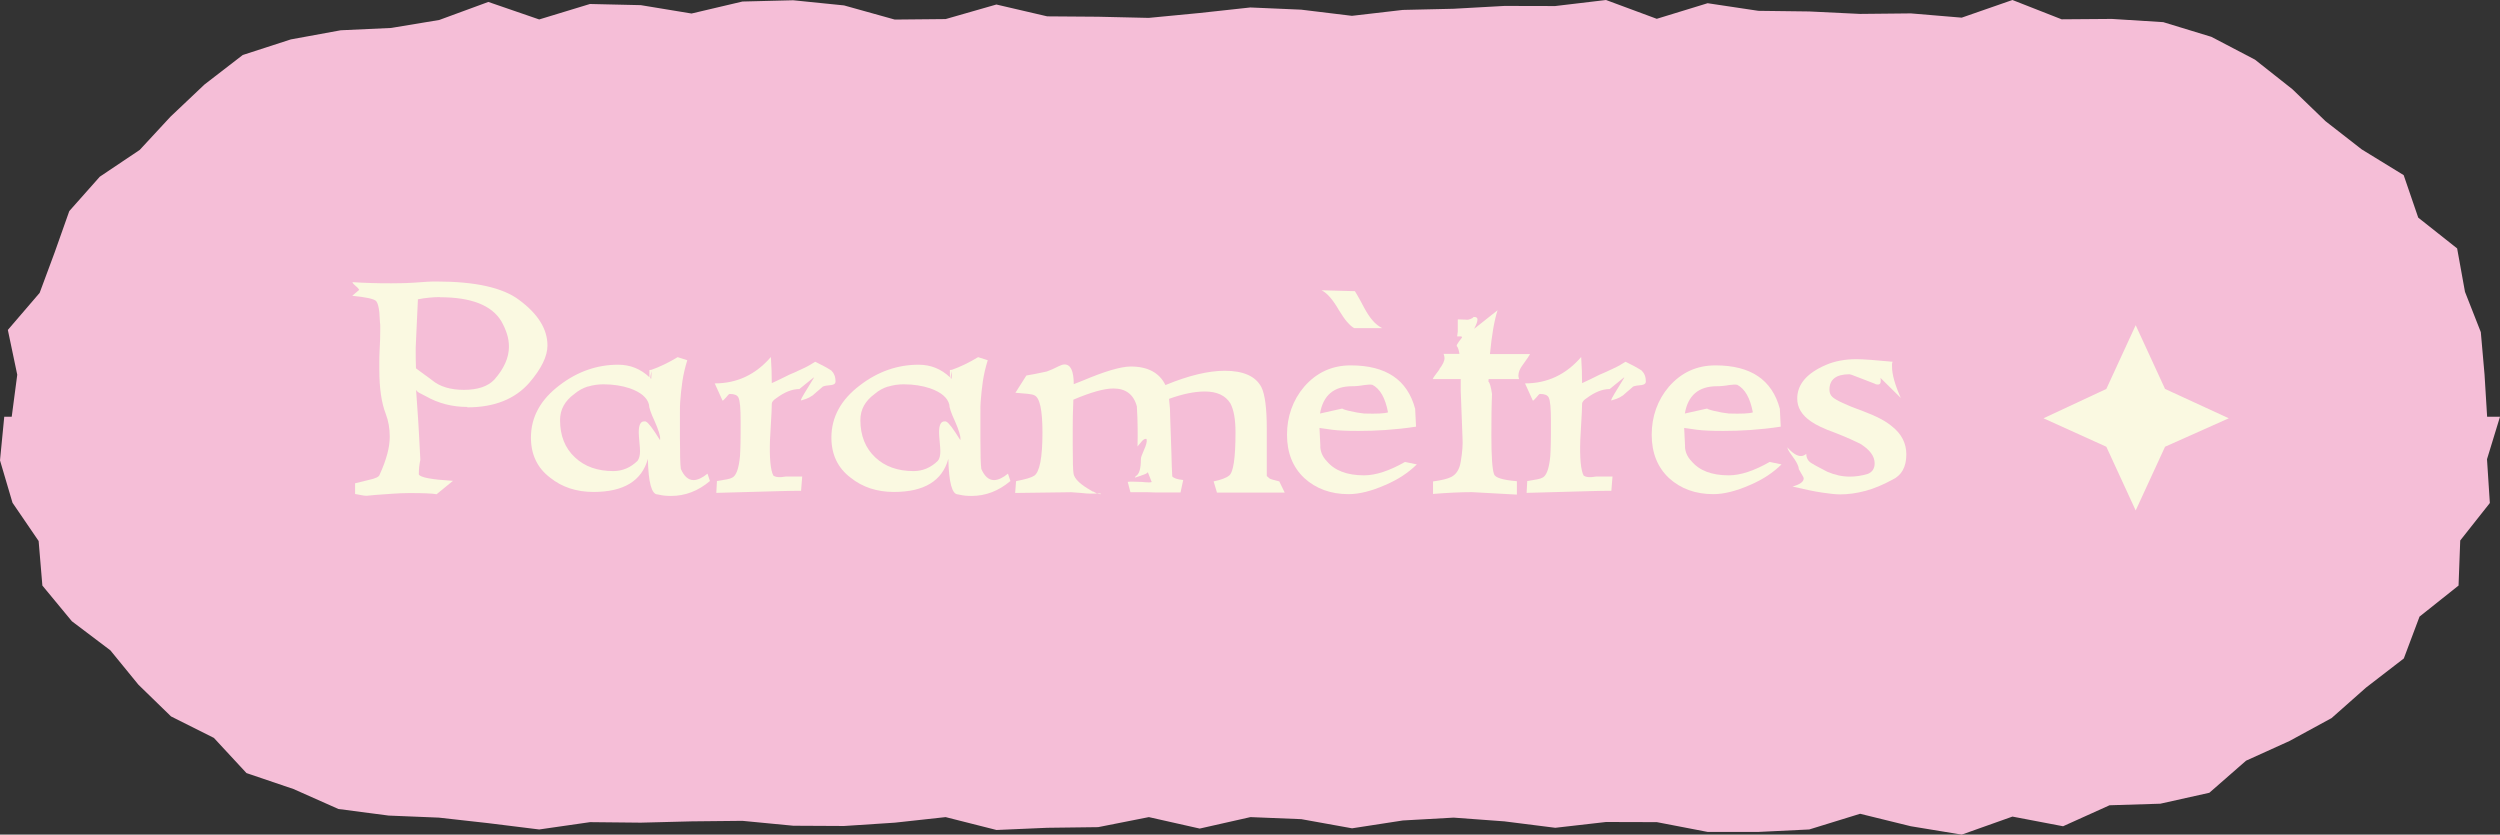 <?xml version="1.0" encoding="UTF-8"?>
<svg id="Calque_1" data-name="Calque 1" xmlns="http://www.w3.org/2000/svg" viewBox="0 0 1057.88 353.17">
  <rect x="0" y="0" width="1057.88" height="353.17" fill="#333333" stroke="none"/>
  <defs>
    <style>
      .cls-1 {
        fill: #f5bed7;
      }

      .cls-1, .cls-2 {
        stroke-width: 0px;
      }

      .cls-2 {
        fill: #faf9e1;
      }
    </style>
  </defs>
  <g id="Calque_1-2" data-name="Calque 1-2">
    <g>
      <g id="Calque_2-2" data-name="Calque 2-2">
        <polygon class="cls-1" points="851.57 345.54 830.1 353.17 808.58 349.63 787.11 344.35 765.58 350.99 744.11 352.03 722.59 352.03 701.11 347.89 679.59 347.83 658.12 350.28 636.59 347.56 615.12 345.98 593.65 347.18 572.13 350.5 550.66 346.63 529.13 345.76 507.66 350.61 486.14 345.76 464.67 350.01 443.14 350.28 421.67 351.21 400.15 345.76 378.68 348.11 357.15 349.52 335.68 349.41 314.16 347.34 292.69 347.56 271.16 348.11 249.69 347.89 228.16 350.99 206.64 348.32 185.71 345.98 164.46 345.11 143.21 342.33 124.19 333.88 104.3 327.13 90.51 312.25 72.37 303.15 58.58 289.74 46.7 275.19 30.41 262.88 17.93 247.78 16.35 228.93 5.29 212.74 0 194.81 1.8 176.34 4.96 176.34 7.3 158.58 3.32 139.61 16.78 123.92 23.11 106.86 29.32 89.32 42.23 74.77 59.13 63.43 72.15 49.37 86.54 35.75 102.72 23.27 123.05 16.68 144.19 12.81 165.5 11.83 185.88 8.45 206.64 .82 228.16 8.23 249.64 1.69 271.16 2.18 292.63 5.72 314.16 .65 335.63 .11 357.15 2.29 378.62 8.28 400.15 8.07 421.62 1.91 443.14 6.92 464.61 7.08 486.08 7.57 507.61 5.5 529.08 3.16 550.6 4.09 572.07 6.7 593.6 4.2 615.07 3.71 636.59 2.51 658.06 2.56 679.59 0 701.06 7.96 722.59 1.36 744.06 4.58 765.58 4.85 787.05 5.89 808.58 5.67 830.1 7.47 851.57 0 872.39 8.17 893.64 8.01 915.38 9.37 935.76 15.59 954.18 25.23 970.04 37.76 984.05 51.28 999.36 63.21 1017.12 74.11 1023.28 92.09 1039.74 105.12 1043.06 123.48 1049.76 140.54 1051.34 158.52 1052.43 176.34 1057.88 176.34 1052.38 194.32 1053.58 212.85 1041.05 228.71 1040.34 247.78 1023.83 260.92 1017.18 278.63 1001.21 290.94 986.61 303.86 968.79 313.56 950.42 321.89 934.89 335.46 914.13 340.09 892.66 340.75 872.99 349.63 851.57 345.54"/>
      </g>
      <g>
        <path class="cls-2" d="M197.76,172.2c-6.43,0-12.26-1.53-17.55-4.52-1.2-.6-2.13-1.09-2.83-1.47s-1.09-.82-1.31-1.2l.93,13.51c.11,1.8.22,4.03.38,6.7s.33,5.78.49,9.37c-.44,1.91-.65,3.92-.65,6.16.65,1.31,5.5,2.18,14.44,2.72l-6.92,5.67c-.87-.16-2.29-.33-4.25-.38-1.96-.11-4.47-.11-7.57-.11-2.23,0-4.47.11-6.81.27s-4.63.33-6.92.49l-4.09.38c-.71,0-1.42-.11-2.23-.27s-1.69-.33-2.62-.49v-4.52l5.78-1.42c2.89-.6,4.47-1.36,4.63-2.29,1.47-3.16,2.51-6.1,3.22-8.72s1.04-5.12,1.04-7.3c0-3.43-.54-6.65-1.69-9.65-1.8-4.63-2.72-10.84-2.72-18.64v-3.32c0-1.36,0-2.94.11-4.74.11-1.91.16-3.49.22-4.9,0-1.36.05-2.51.05-3.49v-1.91c0-.6,0-1.14-.11-1.69l-.27-4.36c-.27-2.4-.71-3.92-1.31-4.63-.76-.93-4.14-1.69-10.14-2.29.6-.49,1.09-.93,1.47-1.25s.87-.76,1.47-1.25c0-.05-.16-.27-.44-.65s-.65-.65-1.04-.98-.71-.65-.98-.93-.38-.54-.38-.71c2.67.16,5.34.33,8.12.38,2.72.11,5.5.11,8.34.11,1.09,0,2.45,0,4.03-.05,1.58,0,3.43-.11,5.56-.22,2.07-.16,3.87-.27,5.45-.38s2.94-.11,4.03-.11c16.51,0,28.17,2.62,35.04,7.85,7.96,5.89,11.93,12.32,11.93,19.24,0,4.52-2.56,9.81-7.68,15.75-6.05,6.92-14.82,10.41-26.27,10.41l.05-.16ZM186.26,125.72c-1.47,0-2.94.05-4.52.22-1.53.11-3.16.38-4.9.71l-.93,20.33v2.45c0,1.36,0,3.49.11,6.43,1.2.93,2.4,1.8,3.54,2.62s2.23,1.58,3.27,2.4c3.27,2.72,7.74,4.09,13.51,4.09s10.19-1.47,12.86-4.36c4.09-4.63,6.16-9.26,6.16-13.9,0-1.8-.27-3.6-.82-5.34-.54-1.74-1.36-3.6-2.4-5.45-4.09-6.76-12.75-10.14-25.94-10.14l.05-.05Z"/>
        <path class="cls-2" d="M290.83,152.42c-.93,3-1.63,5.94-2.07,8.88-.44,2.94-.71,5.83-.93,8.66-.11.76-.11,2.51-.11,5.12v10.63c0,6.65.11,10.9.38,12.7,1.36,3.16,3.16,4.74,5.39,4.74,1.69,0,3.71-.93,5.89-2.72l1.04,3.11c-4.96,4.2-10.46,6.32-16.46,6.32-.44,0-.98,0-1.58-.05-.65,0-1.42-.11-2.23-.22l-1.91-.38c-2.51,0-3.87-5.01-4.09-15.04-2.56,9.32-10.24,14-23,14-7.19,0-13.35-2.02-18.36-6.05-5.39-4.09-8.12-9.75-8.12-16.95,0-8.72,4.09-16.13,12.21-22.23,7.52-5.72,15.75-8.61,24.69-8.61,5.07,0,9.48,1.74,13.24,5.29v-3.05s.33,0,.44-.05c.11,0,.27-.05.44-.05,3.43-1.2,7.08-2.94,11.06-5.34,0,0,4.09,1.31,4.09,1.31ZM248.76,163.54c-2.07.65-3.98,1.69-5.72,3.16-4.03,2.94-6.05,6.59-6.05,11.06,0,6.59,2.07,11.88,6.32,15.8,4.09,3.87,9.54,5.78,16.18,5.78,3.92,0,7.36-1.47,10.3-4.36.65-.87,1.04-2.23,1.04-4.09,0-.87-.11-2.18-.27-3.92s-.27-3.11-.27-4.03c0-3.11.76-4.63,2.29-4.63.44,0,.71,0,.76.11.93.33,2.89,2.89,5.89,7.74.11-.11.11-.22.11-.38.11-1.36-.71-3.87-2.29-7.47-1.63-3.49-2.45-5.89-2.45-7.19-.76-2.89-3.49-5.18-8.12-6.81-3.27-1.09-6.98-1.69-11.17-1.69-2.29,0-4.52.33-6.59.98l.05-.05ZM275.68,158.09v-1.04c-.16.76-.33,1.42-.38,1.85-.11.49-.11.82-.11,1.09.16.16.27.27.38.27.05-.93.11-1.69.11-2.18Z"/>
        <path class="cls-2" d="M345.65,165.77c-.71.6-1.31,1.14-1.74,1.53-1.04.71-1.96,1.2-2.78,1.47s-1.58.54-2.23.71c0-.44.49-1.42,1.42-2.94s2.29-3.76,4.09-6.7l-.11-.11c-3.87,3.16-5.89,4.8-6.05,4.9-3.11,0-6.32,1.31-9.75,3.87-1.2.76-1.85,1.53-1.91,2.29l-.11,3.6-.65,11.72c-.27,7.79.22,12.86,1.42,15.15.71.49,1.74.71,3.22.65l2.18-.27h6.81l-.49,6.05c.71,0,.33,0-1.04,0s-3.71,0-7.08.11l-27.74.76.27-5.01c1.69-.27,3.11-.49,4.2-.71s1.8-.44,2.23-.71c1.69-.76,2.83-3.81,3.32-9.1.11-1.47.16-3.38.22-5.83s.05-5.39.05-8.94c0-5.39-.27-8.72-.93-10.03-.49-1.04-1.74-1.53-3.71-1.53-.16,0-.38.16-.65.44s-.54.6-.82.98c-.27.33-.6.65-.93.98-.27.33-.49.44-.6.44l-3.32-7.3c9.43,0,17.33-3.71,23.76-11.17.27,3.87.38,7.52.38,11.06.93-.44,2.02-.93,3.27-1.53s2.62-1.31,4.2-2.07c.44-.16,1.14-.49,2.18-.93l3.87-1.8c.93-.44,1.8-.87,2.62-1.36.82-.49,1.58-.93,2.23-1.36l1.53.76c.49.27,1.2.6,2.13,1.09s1.96,1.09,3.16,1.85c1.2,1.2,1.8,2.72,1.8,4.63,0,.87-.6,1.36-1.8,1.53-1.63.11-2.83.33-3.6.65-.93.87-1.8,1.58-2.51,2.18Z"/>
        <path class="cls-2" d="M417.97,152.42c-.93,3-1.63,5.94-2.07,8.88-.44,2.94-.71,5.83-.93,8.66-.11.76-.11,2.51-.11,5.12v10.63c0,6.65.11,10.9.38,12.7,1.36,3.16,3.16,4.74,5.39,4.74,1.69,0,3.71-.93,5.89-2.72l1.04,3.11c-4.96,4.2-10.46,6.32-16.46,6.32-.44,0-.98,0-1.58-.05-.65,0-1.42-.11-2.23-.22l-1.91-.38c-2.51,0-3.87-5.01-4.09-15.04-2.56,9.32-10.24,14-23,14-7.19,0-13.35-2.02-18.36-6.05-5.39-4.09-8.12-9.75-8.12-16.95,0-8.72,4.09-16.13,12.21-22.23,7.52-5.72,15.75-8.61,24.69-8.61,5.07,0,9.48,1.74,13.24,5.29v-3.05s.33,0,.44-.05c.11,0,.27-.05.44-.05,3.43-1.2,7.08-2.94,11.06-5.34,0,0,4.09,1.31,4.09,1.31ZM375.84,163.54c-2.13.65-4.03,1.69-5.72,3.16-4.03,2.94-6.05,6.59-6.05,11.06,0,6.59,2.13,11.88,6.32,15.8,4.09,3.87,9.54,5.78,16.18,5.78,3.92,0,7.36-1.47,10.3-4.36.71-.87,1.04-2.23,1.04-4.09,0-.87-.11-2.18-.27-3.92s-.27-3.11-.27-4.03c0-3.11.76-4.63,2.29-4.63.44,0,.65,0,.76.11.93.33,2.89,2.89,5.89,7.74.11-.11.11-.22.11-.38.05-1.36-.71-3.87-2.29-7.47-1.63-3.49-2.45-5.89-2.45-7.19-.76-2.89-3.49-5.18-8.12-6.81-3.27-1.09-6.98-1.69-11.17-1.69-2.29,0-4.52.33-6.59.98l.05-.05ZM402.76,158.09v-1.04c-.16.76-.27,1.42-.38,1.85-.11.49-.11.82-.11,1.09.16.16.27.27.38.27.11-.93.11-1.69.11-2.18Z"/>
        <path class="cls-2" d="M462.54,207.95c.65.33,1.25.65,1.69.93h-2.83c-1.04,0-2.29-.11-3.71-.27-1.69-.16-3.22-.27-4.41-.33-1.25,0-2.34,0-3.27.05l-20.44.27.38-5.01c4.03-.76,6.59-1.53,7.68-2.29,2.29-1.53,3.49-7.63,3.49-18.26,0-9.59-1.14-14.88-3.49-15.8-.49-.27-1.47-.44-2.83-.6-1.36-.11-3.11-.27-5.12-.44l4.63-7.3c1.04-.16,2.23-.38,3.6-.65,1.36-.27,3.05-.6,5.01-1.04.76-.27,1.58-.6,2.45-.98.87-.38,1.8-.82,2.83-1.36.87-.44,1.63-.65,2.29-.65,2.56,0,3.87,2.78,3.87,8.34l3.6-1.42c9.54-4.03,16.35-6.05,20.54-6.05,7.19,0,12.1,2.62,14.66,7.85,9.75-4.03,18.15-6.05,25.07-6.05,7.9,0,13.08,2.29,15.53,6.92,1.53,3.11,2.29,8.99,2.29,17.71v19.94c.33.27.71.54,1.04.93.27.27,1.69.71,4.25,1.31l2.29,4.74h-28.66l-1.42-4.74c3.16-.65,5.34-1.47,6.54-2.45,1.8-1.31,2.72-7.36,2.72-18.26,0-5.5-.71-9.59-2.18-12.32-2.07-3.32-5.67-5.01-10.79-5.01-4.36,0-9.43,1.04-15.15,3.11.16,1.36.27,2.72.38,4.09.05,1.36.11,2.72.11,4.09l.49,14.11c.11,4.69.22,8.23.38,10.52.6.76,2.13,1.31,4.63,1.53l-1.14,5.29h-8.5c-1.2,0-2.94,0-5.12-.11h-7.57l-1.14-4.36c.49-.16,2.51-.16,5.89,0,2.67.27,4.09.27,4.25,0l-1.69-4.25c.11.44-.82.93-2.72,1.53-.16.11-.49.22-.93.33s-.98.33-1.69.6c0-.27.11-.49.27-.65,1.47-.76,2.18-3.11,2.18-7.08,0-.44.11-.98.33-1.58.22-.65.54-1.42.98-2.4.93-2.07,1.31-3.49,1.14-4.36,0-.27-.11-.38-.27-.38-.71,0-1.42.49-2.18,1.53l-1.42,1.69c.05-2.56.11-5.23.05-8.01,0-2.78-.16-5.78-.33-8.94-1.36-5.07-4.69-7.57-9.92-7.57-3.87,0-9.54,1.58-16.95,4.74-.11,2.51-.16,4.74-.22,6.76s-.05,3.81-.05,5.45v6.81c0,7.03.11,11.17.38,12.48.49,1.96,2.51,3.98,5.89,6.05.76.49,1.47.93,2.18,1.31h.16ZM465.87,209.09h-.11s-.49,0-.71-.05c-.22,0-.49-.11-.82-.22h1.42l.27.27h-.05Z"/>
        <path class="cls-2" d="M558.67,188.93c.11,2.29.98,4.36,2.72,6.16,3.32,4.03,8.61,6.05,15.8,6.05,4.96,0,10.74-1.91,17.33-5.67l5.01,1.04c-3.54,3.49-7.96,6.43-13.35,8.72-5.83,2.56-11.01,3.87-15.53,3.87-7.52,0-13.79-2.29-18.75-6.81-4.9-4.63-7.3-10.74-7.3-18.36s2.45-14.66,7.3-20.33c5.23-5.99,11.77-8.99,19.67-8.99,14.93,0,23.98,6.1,27.25,18.36l.38,7.57c-4.63.71-8.94,1.14-12.91,1.42s-7.74.38-11.23.38c-2.4,0-4.52,0-6.43-.11-1.91-.05-3.54-.22-4.9-.38l-5.39-.76.38,7.85h-.05ZM580.63,162.83c-.6-.16-1.74-.11-3.32.11-1.04.16-1.96.33-2.83.38-.87.11-1.63.11-2.29.11-7.79,0-12.32,3.87-13.62,11.55l9.26-2.07s1.25.54,2.94.93c2.56.6,4.69.98,6.43,1.14,5.29.16,8.72,0,10.14-.49-1.14-6.1-3.32-9.97-6.7-11.72v.05ZM570.17,136.4c-1.09-1.25-2.29-3-3.65-5.23-2.51-4.36-4.9-7.14-7.3-8.34l14.11.38s1.53,2.4,3.87,6.92c1.2,2.23,2.4,4.09,3.65,5.5,1.25,1.47,2.62,2.51,4.03,3.22h-11.83c-.87-.44-1.8-1.25-2.89-2.51v.05ZM567.82,172.96l.65-.11c-.44,0-.65,0-.65.11Z"/>
        <path class="cls-2" d="M609.07,156.18c1.47-1.91,2.18-3.43,2.18-4.63,0-.49-.11-1.09-.38-1.8h6.7c-.27-1.69-.65-2.83-1.14-3.32-.11-.27.22-.93.93-1.91.87-1.09,1.31-1.69,1.31-1.8,0-.27-.27-.38-.76-.38h-1.31l.27-2.07v-5.12l3.32.11c.76.16,1.69,0,2.83-.65.33-.33.54-.49.65-.49,1.04,0,1.53.33,1.53,1.04,0,.44-.11.98-.33,1.58-.22.65-.6,1.42-1.09,2.4l9.92-7.85c-1.36,4.2-2.45,10.35-3.22,18.53h16.95s-.38.76-.93,1.53c-.49.76-1.25,1.8-2.18,3.11-1.2,1.53-1.8,3.05-1.8,4.52,0,.27.05.71.27,1.42h-12.86l-.11,1.04c.6.49,1.09,2.29,1.53,5.29-.11,2.51-.16,5.23-.22,8.17,0,2.94-.05,6.1-.05,9.43,0,8.83.38,14.28,1.14,16.35.49,1.47,3.71,2.45,9.65,2.94v5.67l-19.02-1.04c-4.8,0-10.3.27-16.46.76v-5.29c3.71-.49,6.27-1.14,7.74-1.91,2.13-1.09,3.49-3.27,3.98-6.43.71-4.09.93-7.47.76-10.03l-.76-20.05v-4.9h-11.83c.11-.44,1.04-1.8,2.83-4.09l-.05-.11Z"/>
        <path class="cls-2" d="M688.53,165.77c-.71.6-1.31,1.14-1.74,1.53-1.04.71-1.96,1.2-2.78,1.47s-1.58.54-2.23.71c0-.44.49-1.42,1.42-2.94.93-1.53,2.29-3.76,4.09-6.7l-.11-.11c-3.87,3.16-5.89,4.8-6.05,4.9-3.11,0-6.32,1.31-9.75,3.87-1.2.76-1.85,1.53-1.91,2.29l-.11,3.6-.65,11.72c-.27,7.79.22,12.86,1.42,15.15.71.49,1.74.71,3.22.65l2.18-.27h6.81l-.49,6.05c.71,0,.33,0-1.04,0s-3.71,0-7.08.11l-27.74.76.27-5.01c1.69-.27,3.11-.49,4.2-.71s1.8-.44,2.23-.71c1.69-.76,2.83-3.81,3.32-9.1.11-1.47.16-3.38.22-5.83s.05-5.39.05-8.94c0-5.39-.27-8.72-.93-10.03-.49-1.04-1.74-1.53-3.71-1.53-.16,0-.38.16-.65.44s-.54.6-.82.98c-.27.33-.6.65-.93.98-.27.33-.49.44-.6.44l-3.32-7.3c9.43,0,17.33-3.71,23.76-11.17.27,3.87.38,7.52.38,11.06.93-.44,2.02-.93,3.27-1.53,1.25-.6,2.62-1.31,4.2-2.07.44-.16,1.14-.49,2.18-.93l3.87-1.8c.93-.44,1.8-.87,2.62-1.36s1.58-.93,2.23-1.36l1.53.76c.49.27,1.2.6,2.13,1.09s1.96,1.09,3.16,1.85c1.2,1.2,1.8,2.72,1.8,4.63,0,.87-.6,1.36-1.8,1.53-1.63.11-2.83.33-3.6.65-.93.87-1.8,1.58-2.51,2.18Z"/>
        <path class="cls-2" d="M712.99,188.93c.11,2.29.98,4.36,2.72,6.16,3.32,4.03,8.61,6.05,15.8,6.05,4.96,0,10.74-1.91,17.33-5.67l5.01,1.04c-3.54,3.49-7.96,6.43-13.35,8.72-5.83,2.56-11.01,3.87-15.53,3.87-7.52,0-13.79-2.29-18.75-6.81-4.9-4.63-7.3-10.74-7.3-18.36s2.45-14.66,7.3-20.33c5.23-5.99,11.77-8.99,19.67-8.99,14.93,0,23.98,6.1,27.25,18.36l.38,7.57c-4.63.71-8.94,1.14-12.91,1.42s-7.74.38-11.23.38c-2.4,0-4.52,0-6.43-.11-1.91-.05-3.54-.22-4.9-.38l-5.39-.76.38,7.85h-.05ZM735.01,162.83c-.6-.16-1.69-.11-3.32.11-1.04.16-1.96.33-2.83.38-.87.11-1.63.11-2.29.11-7.79,0-12.32,3.87-13.62,11.55l9.26-2.07s1.25.54,2.94.93c2.56.6,4.69.98,6.43,1.14,5.29.16,8.72,0,10.14-.49-1.14-6.1-3.32-9.97-6.7-11.72v.05ZM722.15,172.96l.65-.11c-.44,0-.65,0-.65.11Z"/>
        <path class="cls-2" d="M789.29,207.73c-3.65.98-7.19,1.47-10.63,1.47-1.8,0-4.36-.27-7.63-.76-3.32-.49-7.47-1.36-12.53-2.56,3.16-.87,4.74-2.02,4.74-3.43,0-.33-.38-1.09-1.14-2.29l-.93-1.69c0-.87-.54-2.18-1.69-3.98-.87-1.2-1.58-2.18-2.13-3-.54-.82-.93-1.58-1.09-2.23,2.23,2.51,4.14,3.71,5.78,3.71.87,0,1.63-.33,2.29-.93,0,1.69.71,3,2.07,3.87.6.44,2.89,1.69,6.81,3.71,3.16,1.36,6.32,2.07,9.54,2.07,2.51,0,5.01-.38,7.57-1.14,1.96-.76,2.94-2.29,2.94-4.47,0-3.05-2.07-5.83-6.16-8.34-1.04-.49-2.4-1.14-4.09-1.91-1.74-.76-3.87-1.69-6.43-2.67-4.74-1.69-8.12-3.32-10.3-4.85-3.87-2.67-5.78-5.83-5.78-9.65,0-5.99,4.03-10.74,12.1-14.22,3.76-1.63,8.12-2.45,12.97-2.45,2.72,0,7.85.38,15.31,1.09-.16.33-.27.65-.27.98v1.09c0,3.32,1.25,7.74,3.71,13.24l-8.61-8.5c.11.33.11.82.11,1.42,0,.93-.38,1.42-1.14,1.42-.6,0-1.09-.11-1.42-.38-3.32-1.31-5.89-2.29-7.63-2.94-1.74-.71-2.78-1.04-3-1.04-5.67,0-8.5,2.18-8.5,6.54,0,1.36.49,2.45,1.42,3.22.71.6,2.07,1.42,4.2,2.4,2.07.98,4.9,2.13,8.39,3.38,5.72,2.13,9.92,4.3,12.48,6.54,4.03,3.16,6.05,7.14,6.05,11.83,0,5.34-2.02,8.94-6.05,10.79-3.92,2.13-7.74,3.71-11.39,4.69h.05Z"/>
      </g>
      <path class="cls-2" d="M903.72,216.01l-12.42-26.97-26.59-12.04,26.59-12.42,12.42-26.97,12.42,26.97,26.97,12.42-26.97,12.04-12.42,26.97Z"/>
    </g>
  </g>
</svg>